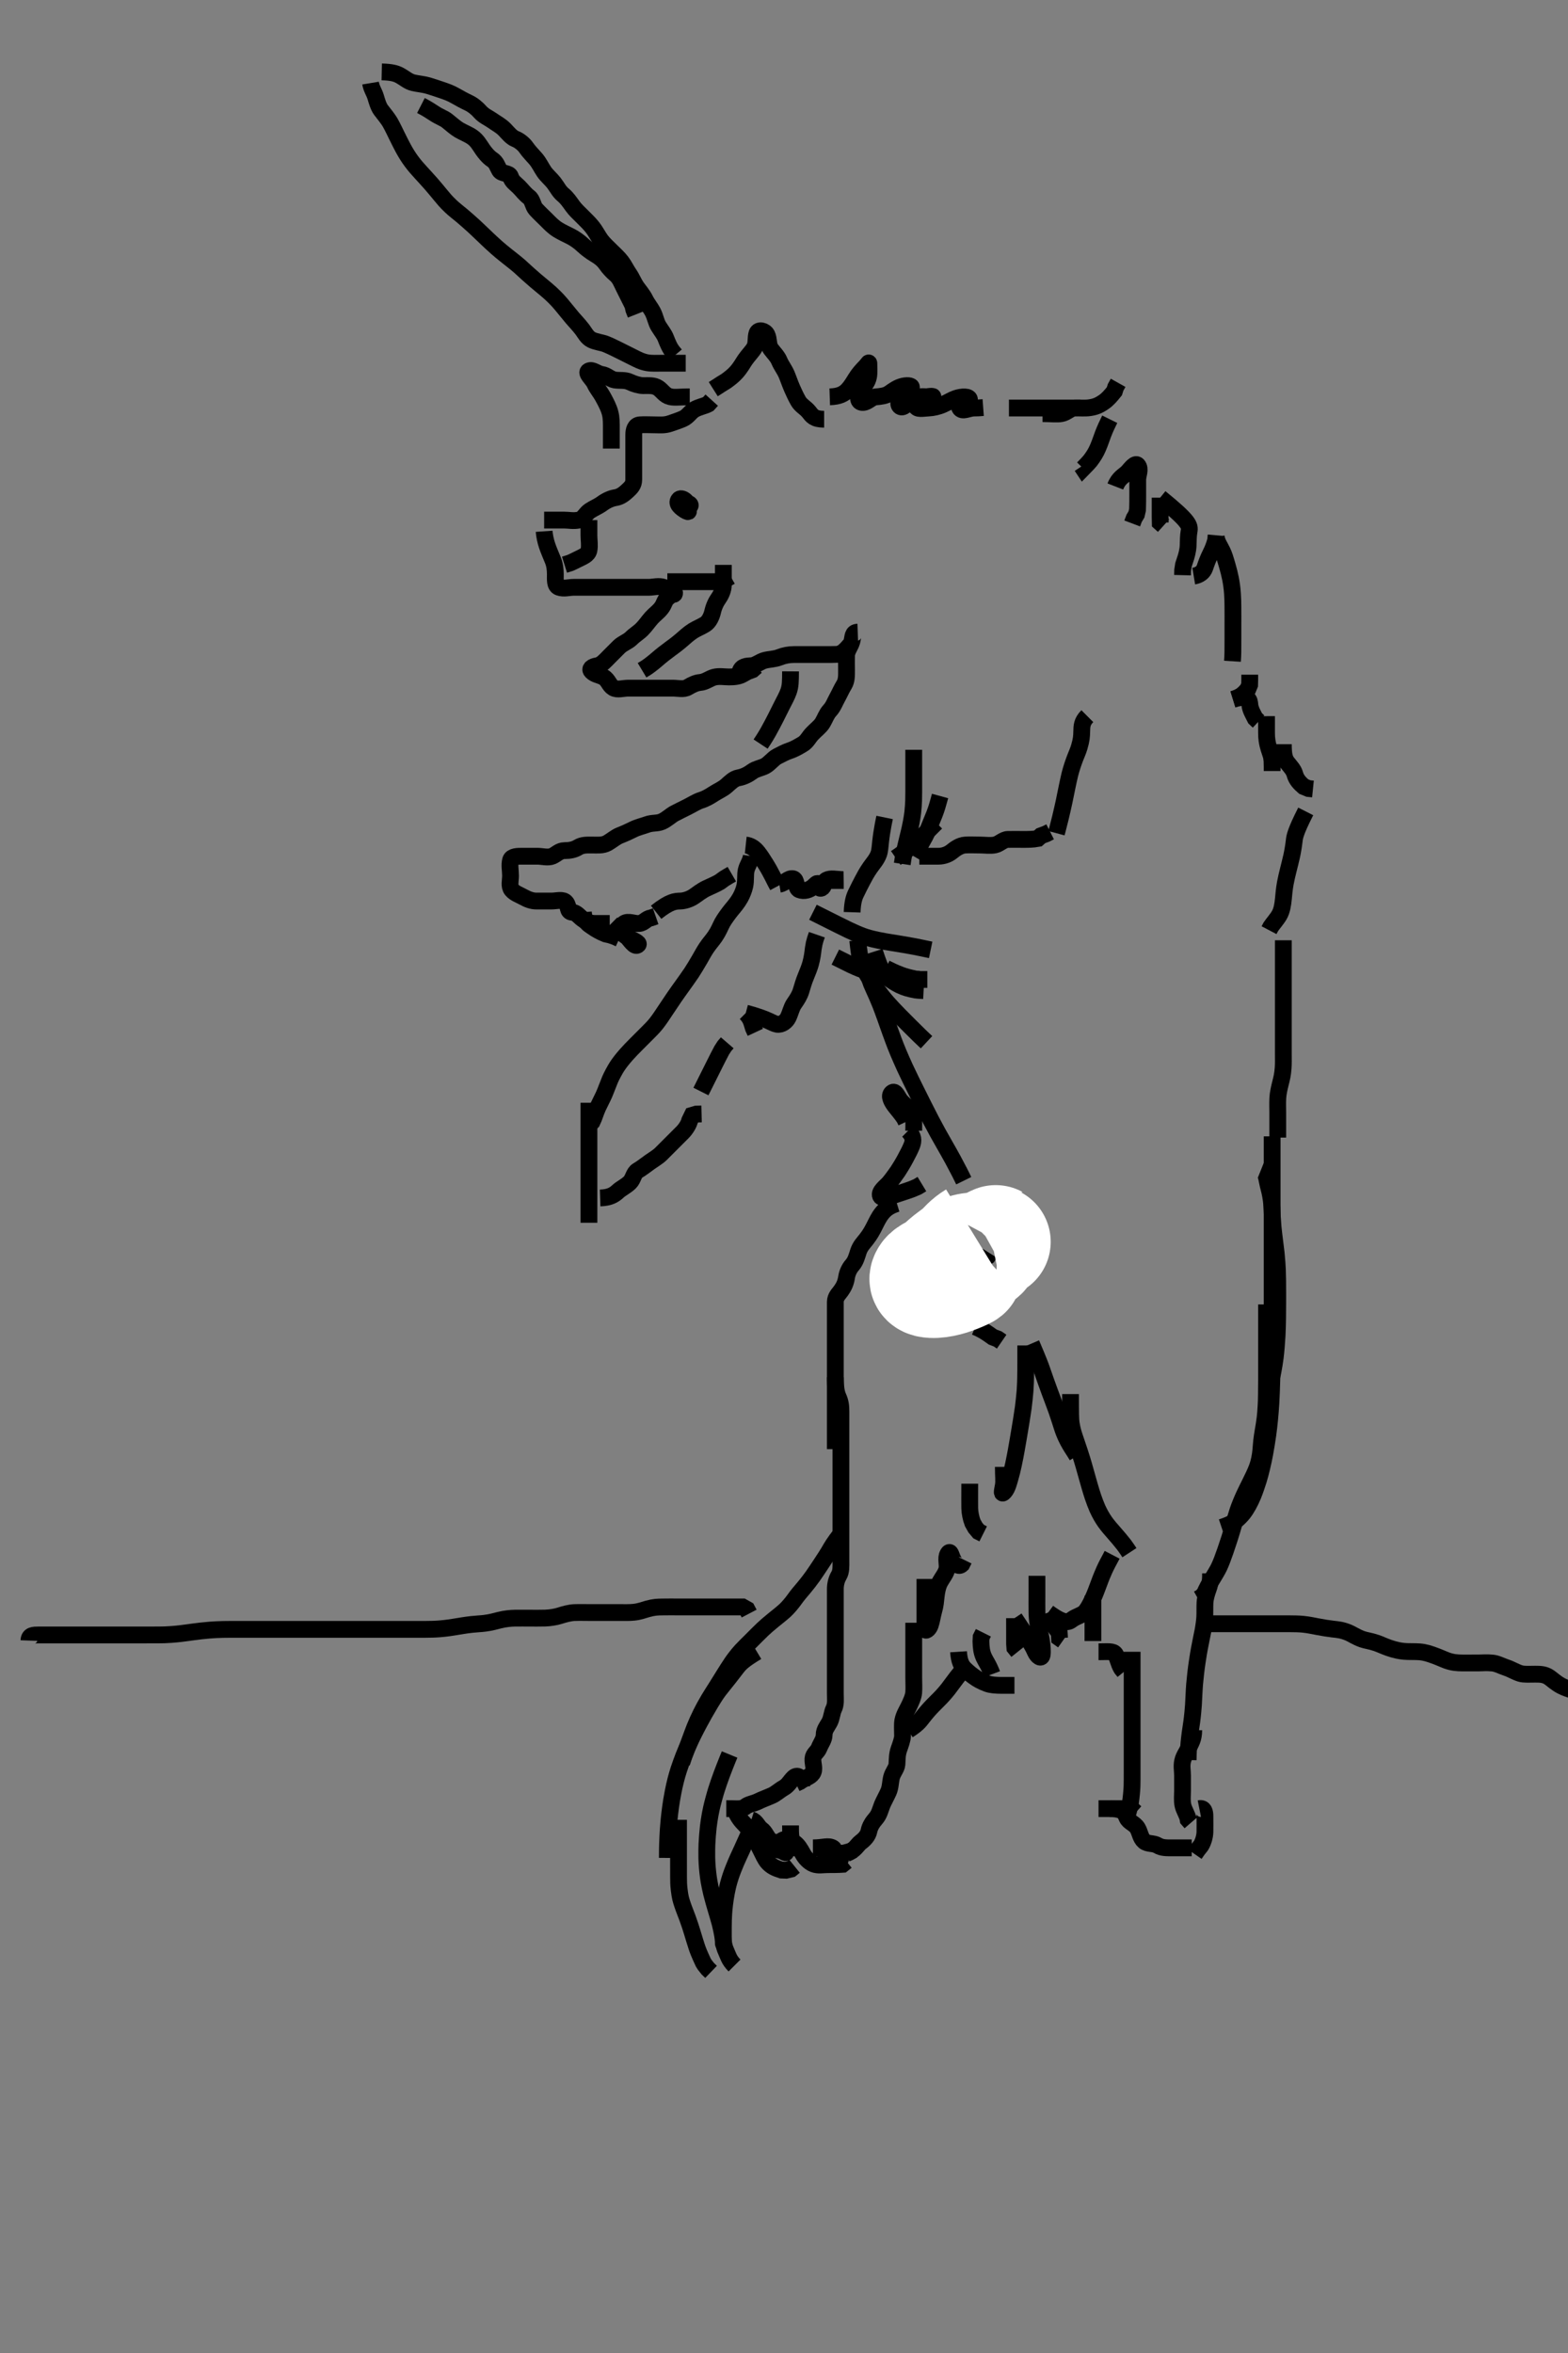 <svg width="280" height="420" xmlns="http://www.w3.org/2000/svg" xmlns:svg="http://www.w3.org/2000/svg" xmlns:xlink="http://www.w3.org/1999/xlink">
 <rect width="100%" height="100%" fill="#808080" stroke="none"/>
 <!-- Created with SVG-edit - http://svg-edit.googlecode.com/ -->
 <g display="inline" class="layer">
  <title>Layer 1</title>
  <path t="4912,5145,5161,5161,5161,5179,5179,5195,5195,5212,5319,5415,5428,5567,5595,5612,5628,5645,5662,5662,5679,5695,5695,5712,5728,5761,5778,5795,5811,5845,5862,5862,5902,5918,5928,5979,6174,6219,6242,6266,6295,6311,6330,6363,6379,6379,6395,6412,6428,6445,6461,6479,6479,6495,6512,6529,6545,6567,6567,6582,6595,6618,6867,6895,6911,6928,6945,6979,6996,7012,7028,7045,7061,7061,7078,7094,7112,7112,7145,7145,7163,7178,7178,7195,7211,7227,7245,7245,7262,7262,7279,7296,7312,7312,7328,7328,7345,7363,7378,7395" d="M97.167,94.833C97.224,95.652 97.439,96.607 97.688,97.354C97.954,98.155 98.385,99.138 98.731,99.987C99.064,100.804 99.166,101.632 99.167,102.533C99.167,103.433 99.051,104.553 99.814,104.829C100.686,105.144 101.603,104.833 102.467,104.833C103.367,104.833 104.267,104.833 105.167,104.833C105.967,104.833 106.924,104.833 107.819,104.833C108.683,104.833 109.646,104.833 110.556,104.833C111.452,104.833 112.266,104.833 113.192,104.833C113.968,104.833 115,104.833 115.872,104.833C116.599,104.833 117.661,104.515 118.556,104.844C119.275,105.108 120.458,106.688 120.458,105.833C120.458,105.74 119.816,106.159 119.167,106.748C118.621,107.243 118.649,107.827 118.081,108.548C117.5,109.287 116.936,109.633 116.365,110.265C115.723,110.978 115.286,111.672 114.646,112.312C114.006,112.953 113.354,113.305 112.724,113.933C112.125,114.53 111.182,114.828 110.556,115.444C109.963,116.027 109.288,116.712 108.724,117.276C108.167,117.833 107.436,118.702 106.646,118.833C105.7,118.991 105.202,119.382 105.667,119.854C106.253,120.45 107.079,120.469 107.809,120.891C108.621,121.358 108.775,122.341 109.524,122.776C110.254,123.201 111.267,122.833 112.167,122.833C112.967,122.833 113.867,122.833 114.803,122.833C115.649,122.833 116.597,122.833 117.5,122.833C118.352,122.833 119.281,122.833 120.167,122.833C121.052,122.833 122.093,123.116 122.833,122.667C123.605,122.199 124.336,121.879 124.992,121.823C126.008,121.736 126.694,121.086 127.567,120.869C128.445,120.651 129.333,120.833 130.167,120.833C131.145,120.833 131.965,120.748 132.667,120.333L133.467,119.886L134.365,119.549L135.045,118.954" id="svg_2" stroke-width="3" stroke="#000" fill="none"/>
  <path t="8515,8614,8628,8645,8678,8678,8694,8711,8712,8727,8727,8745,8762,8779,8794,8795,8811,8844,8861,8943,9267,9312,9328,9361,9378,9395,9411,9435,9478,9611,9628,9650,9811,9830,9844,9861,9878,9912,9912,9945,9945,9961,9961,9978,9994,9994,10013,10028,10028,10045" d="M97.167,92.833C99,92.833 99.777,92.833 100.731,92.833C101.609,92.833 102.374,93.041 103.409,92.824C104.216,92.655 104.559,91.679 105.333,91.167C106.059,90.687 106.845,90.392 107.524,89.886C108.252,89.344 109.156,88.943 109.867,88.838C110.801,88.7 111.449,88.161 112.045,87.612C112.68,87.027 113.167,86.548 113.167,85.635C113.167,84.781 113.167,83.833 113.167,83C113.167,82.128 113.167,81.167 113.167,80.397C113.167,79.444 113.167,78.548 113.167,77.635C113.167,76.781 113.382,75.894 114.266,75.833C115.165,75.772 115.968,75.833 116.881,75.833C117.735,75.833 118.631,75.95 119.609,75.612C120.216,75.403 121.191,75.089 121.965,74.749C122.843,74.364 123.282,73.515 123.967,73.119C124.845,72.61 125.815,72.476 126.457,72.129L127.095,71.423" id="svg_3" stroke-width="3" stroke="#000" fill="none"/>
  <path t="11127,11211,11228,11228,11245,11261,11261,11279,11279,11279,11294,11294,11294,11311,11311,11345,11362,11378,11410,11428,11478,11494,11495,11712,11728,11745,11745,11762,11762,11762,11778,11778,11778,11795,11795,11811,11811,11811,11828,11828" d="M147.167,74.833C145.333,74.833 144.983,74.197 144.462,73.539C143.869,72.79 143.029,72.414 142.567,71.612C142.13,70.854 141.753,70.029 141.467,69.376C141.047,68.421 140.791,67.609 140.467,66.843C140.094,65.964 139.489,65.215 139.156,64.397C138.85,63.647 138.171,62.985 137.667,62.312C137.131,61.599 137.349,60.544 136.945,59.733C136.594,59.027 135.442,58.731 135.177,59.48C134.898,60.271 135.137,61.278 134.724,62.033C134.373,62.675 133.62,63.412 133.051,64.233C132.645,64.819 132.337,65.478 131.51,66.429C130.989,67.027 130.167,67.667 129.571,68.076L128.824,68.529L128.052,69.031L127.368,69.463" id="svg_4" stroke-width="3" stroke="#000" fill="none"/>
  <path t="12526,12628,12662,12678,12697,12711,12711,12729,12745,12762,12762,12778,12778,12795,12812,12829,12851,12851,12879,12928,12946,13106,13128,13128,13145,13161,13179,13179,13179,13195,13195,13211,13211,13227,13227,13227,13238,13238,13238" d="M123.167,70.833C121.333,70.833 120.533,71.013 119.667,70.812C118.701,70.589 118.249,69.73 117.567,69.269C116.745,68.715 115.862,68.849 114.845,68.833C114.166,68.823 113.223,68.548 112.471,68.186C111.6,67.766 110.654,67.975 109.767,67.823C108.934,67.679 108.399,66.978 107.452,66.835C106.566,66.7 105.84,65.902 105.167,66.203C104.423,66.534 105.843,67.651 106.192,68.433C106.562,69.263 107.186,69.989 107.567,70.669C107.988,71.423 108.415,72.212 108.731,73.033C109.106,74.012 109.156,74.833 109.167,75.833C109.175,76.644 109.167,77.29 109.167,78.516L109.167,79.312L109.167,80.064" id="svg_5" stroke-width="3" stroke="#000" fill="none"/>
  <path t="15567,15612,15629,15644,15644,15662,15662,15678,15678,15695,15711,15814,15845,15861,15861,15878,15878,15894,15894,15971,15987,16011,16028,16045,16045,16061,16078,16078,16095,16095,16111,16191,16199,16211,16228,16228,16244,16295,16311,16328,16328,16344,16361,16361,16377,16395,16438,16462,16478,16511,16534,16534,16561,16561,16578,16578,16594,16595,16611,16611,16611,16628,16658,16662,16678,16694,16745,16762,16762,16778,16778,16778" d="M148.167,70.833C149.867,70.776 150.69,70.336 151.367,69.632C151.885,69.093 152.352,68.341 152.767,67.659C153.346,66.706 153.881,66.152 154.556,65.444C155.176,64.793 155.167,64.419 155.167,65.28C155.167,66.155 155.279,67.06 154.881,67.949C154.57,68.645 153.912,69.288 153.524,70.124C153.104,71.028 153.256,71.923 154.167,71.833C155.012,71.75 155.604,70.904 156.352,70.844C157.278,70.769 158.166,70.666 158.803,70.223C159.65,69.633 160.304,69.144 161.281,68.919C162.148,68.719 163.078,68.861 162.646,69.354C162.013,70.076 161.305,70.579 160.777,71.233C160.178,71.977 160.595,72.954 161.367,72.548C162.067,72.179 162.632,71.216 163.488,70.955C164.311,70.704 165.281,70.833 166.167,70.833C167.045,70.833 166.437,70.618 165.524,70.833C164.747,71.017 163.458,71.615 163.581,72.476C163.678,73.155 164.924,72.863 165.824,72.829C166.572,72.801 167.578,72.575 168.367,72.223C169.383,71.768 169.931,71.381 170.681,71.119C171.729,70.753 173.205,70.684 173.12,71.408C173.025,72.216 171.101,72.326 171.388,72.833C171.822,73.598 172.981,72.833 173.937,72.832L174.708,72.812L175.569,72.748" id="svg_6" stroke-width="3" stroke="#000" fill="none"/>
  <path t="16823,16944,16961,16961,16978,16978,16994,16994,17062,17175,17198" d="M180.167,72.833C181.053,72.833 182.003,72.833 182.768,72.833C183.767,72.833 184.567,72.833 185.564,72.833C186.452,72.833 187.388,72.833 187.449,72.833L186.731,73.259" id="svg_7" stroke-width="3" stroke="#000" fill="none"/>
  <path t="21128,21222,21261,21278,21278,21294,21311,21328,21345,21345,21361,21361,21394,21411,21445,21463,21531,21562,21591,21607,21615,21644,21661,21678,21678" d="M132.167,119.833C132.451,118.919 133.334,118.878 134.167,118.833C134.97,118.791 135.704,118.088 136.567,117.869C137.444,117.646 138.333,117.667 139.167,117.333C140,117 140.88,116.834 141.777,116.833C142.646,116.833 143.524,116.833 144.462,116.833C145.333,116.833 146.266,116.833 147.114,116.833C147.968,116.833 148.881,116.833 149.777,116.797L150.567,116.397L151.167,115.833L151.731,115.197" id="svg_8" stroke-width="3" stroke="#000" fill="none"/>
  <path t="22404,22494,22511,22528,22544,22561,22577,22594,22610,22610,22628,22661,22678,22712,22727,22727,22744,22761,22778,22794,22810,22827,22827,22845,22878,22878,22894,22928,22961,22977,23000,23000,23000,23011,23011,23027,23050,23050,23066,23066,23066,23077,23094,23117,23117,23129,23145,23145,23167,23178,23194,23216,23227,23244,23261,23261,23277,23295,23295,23311,23328,23344,23361,23378,23378,23394,23411,23411,23427,23461,23461,23477,23477,23494,23511,23529,23544,23544,23561,23577,23577,23611,23628,23644,23661,23678,23782,23827,23850,23978,24099,24219,24234,24458,24510,24586,24623,24690,24714,24798,24826,24946,25250,25279,25355,25462,25527,25611,25671,25735,25791,26327,26347,26438,26507,26514,26534,26566,26611,26707,26730,26798,26830,26844" d="M153.167,112.833C152.177,112.869 152.362,113.669 152.109,114.533C151.853,115.411 151.195,116.127 151.167,117.003C151.139,117.854 151.167,118.812 151.167,119.632C151.167,120.548 151.196,121.481 150.741,122.223C150.236,123.047 149.933,123.792 149.519,124.533C149.094,125.297 148.818,126.133 148.167,126.833C147.596,127.447 147.323,128.297 146.881,129.033C146.474,129.712 145.662,130.288 145,131C144.428,131.614 144.078,132.405 143.333,132.833C142.694,133.201 141.947,133.688 141,134C140.315,134.226 139.558,134.62 138.769,135.033C138.031,135.42 137.41,136.326 136.596,136.751C136.005,137.059 134.952,137.256 134.377,137.684C133.632,138.24 132.792,138.676 131.867,138.838C131.05,138.981 130.397,139.667 129.756,140.233C129.032,140.872 128.301,141.136 127.409,141.712C126.767,142.127 126.035,142.577 125.146,142.854C124.42,143.081 123.5,143.667 122.724,144.055C122.017,144.408 121.161,144.823 120.457,145.191C119.81,145.528 119.023,146.306 118.167,146.667C117.309,147.028 116.504,146.821 115.514,147.186C114.806,147.447 113.872,147.653 113.067,148.055C112.299,148.437 111.51,148.799 110.683,149.119C109.971,149.394 109.11,150.12 108.471,150.476C107.626,150.948 106.667,150.833 105.756,150.833C104.846,150.833 103.98,150.782 103.217,151.259C102.548,151.677 101.735,151.83 100.809,151.833C99.871,151.836 99.36,152.504 98.646,152.812C97.848,153.157 96.809,152.833 95.968,152.833C95.083,152.833 94.167,152.833 93.288,152.833C92.462,152.833 91.355,152.824 91.171,153.538C90.937,154.447 91.167,155.354 91.167,156.312C91.167,157.191 90.856,158.194 91.388,158.833C91.904,159.454 92.649,159.673 93.452,160.117C94.241,160.554 95,160.833 95.777,160.833C96.731,160.833 97.603,160.833 98.462,160.833C99.452,160.833 100.55,160.439 101.081,161.119C101.646,161.841 101.257,162.743 102.167,162.833C103.012,162.918 103.356,163.553 104.045,164.055C104.743,164.562 105.388,164.833 106.251,164.833L107.167,164.833L107.968,164.833L108.881,164.833" id="svg_9" stroke-width="3" stroke="#000" fill="none"/>
  <path t="31035,31146,31160,31194,31211,31227,31227,31227,31244,31260,31277,31310,31327,31350,31374,31390,31411,31434,31470,31495,31562,31582,31615,31630,31660,31660,31677,31707" d="M164.167,152.833C165.777,152.833 166.731,152.838 167.603,152.833C168.471,152.829 169.344,152.513 169.992,151.983C170.523,151.549 171.404,150.891 172.365,150.833C173.249,150.781 174.167,150.833 175.046,150.833C175.872,150.833 176.853,150.994 177.688,150.812C178.511,150.633 179.141,149.851 179.968,149.833C180.881,149.813 181.777,149.833 182.646,149.833C183.603,149.833 184.462,149.833 185.333,149.667L185.871,149.186L186.809,148.838L187.524,148.476" id="svg_10" stroke-width="3" stroke="#000" fill="none"/>
  <path t="32299,32361,32361,32378,32378,32378,32394,32394,32394,32394,32394,32411,32411,32411,32411,32411,32411,32411,32427,32427,32427,32427,32427,32427,32427,32427" d="M194.167,127.833C193.167,128.833 193.189,129.648 193.164,130.605C193.143,131.397 193.124,132.019 192.724,133.355C192.497,134.113 192.298,134.488 191.981,135.316C191.642,136.203 191.317,137.162 191.051,138.207C190.911,138.755 190.666,139.916 190.541,140.527C190.413,141.156 190.289,141.808 190,143.167C189.849,143.876 189.516,145.321 189.341,146.041C189.169,146.751 188.992,147.439 188.819,148.099L188.651,148.724" id="svg_11" stroke-width="3" stroke="#000" fill="none"/>
  <path t="40484,40560,40577,40593,40610,40626,40644,40660,40677,40677,40693,40693,40710,40710,40727,40743,40743,40758" d="M186.167,73.833C187.777,73.833 188.683,73.991 189.567,73.823C190.508,73.643 191.117,72.862 191.872,72.833C192.833,72.797 193.744,72.899 194.576,72.776C195.58,72.628 196.196,72.391 197.145,71.733C197.794,71.284 198.365,70.633 199,69.833L199.219,69.133L199.667,68.333" id="svg_12" stroke-width="3" stroke="#000" fill="none"/>
  <path t="41219,41344,41344,41360,41360,41360,41378,41378,41378,41394,41394,41410,41423" d="M198.167,74.833C197.731,75.716 197.351,76.516 196.967,77.517C196.655,78.329 196.501,78.895 196.066,79.912C195.676,80.826 195.281,81.432 194.684,82.231L194.188,82.792L193.41,83.59L193.167,83.223" id="svg_13" stroke-width="3" stroke="#000" fill="none"/>
  <path t="41619,41676,41693,41710,41710,41767,41794,41811,41827,41827,41895,41926,41944,41944,41960,41960,41977,41977,41993" d="M199.167,86.833C199.777,85.269 200.676,84.974 201.367,84.265C201.859,83.76 202.702,82.514 203.167,83.055C203.739,83.721 203.167,84.833 203.167,85.633C203.167,86.548 203.167,87.375 203.167,88.319C203.167,89.044 203.167,90.033 203.131,90.997L202.945,91.812L202.519,92.529L202.177,93.433" id="svg_14" stroke-width="3" stroke="#000" fill="none"/>
  <path t="42083,42144,42160,42160,42177,42206" d="M207.167,88.833C207.167,90.667 207.167,91.543 207.167,92.351L207.188,93.292L207.777,93.823" id="svg_15" stroke-width="3" stroke="#000" fill="none"/>
  <path t="42272,42326,42326,42344,42344,42344,42360,42360,42377,42377,42393,42393,42407" d="M207.167,88.833C212.371,93.063 212.523,93.788 212.333,94.833C212.188,95.631 212.198,96.434 212.162,97.433C212.133,98.235 211.883,99.233 211.592,100.033L211.333,100.833L211.188,101.792L211.165,102.664" id="svg_16" stroke-width="3" stroke="#000" fill="none"/>
  <path t="42575,42663,42663,42677,42710,42710,42727,42727,42728,42744,42744" d="M213.167,102.833C214.167,102.667 214.874,102.154 215.146,101.354C215.466,100.413 215.693,99.794 216.167,98.833C216.56,98.035 216.809,97.433 217.081,96.436L217.162,95.548" id="svg_17" stroke-width="3" stroke="#000" fill="none"/>
  <path t="42927,42994,42994,43011,43011,43011,43027,43027,43027,43027,43027,43044,43044,43044,43044,43044,43060,43060,43060,43060,43060,43060,43078,43078,43078,43078,43078" d="M217.167,95.833C217.333,96.833 217.833,97.476 218.267,98.376C218.613,99.096 218.785,99.685 219.167,101C219.375,101.717 219.571,102.477 219.731,103.28C219.897,104.117 220.017,104.999 220.081,105.919C220.148,106.868 220.153,107.354 220.162,108.338C220.177,109.833 220.167,110.333 220.167,111.329C220.167,111.823 220.167,112.797 220.167,113.748C220.167,115.112 220.165,115.548 220.156,116.397L220.131,117.223L220.081,118.032" id="svg_18" stroke-width="3" stroke="#000" fill="none"/>
  <path t="43289,43361,43361,43377,43377,43394,43407" d="M220.167,124.833C221.609,124.391 222.167,123.812 222.833,123L223.145,122.244L223.167,121.333L223.167,120.433" id="svg_19" stroke-width="3" stroke="#000" fill="none"/>
  <path t="43463,43510,43527,43527,43544,43544,43560,43593" d="M220.167,124.833C223.104,123.917 223.111,125.037 223.188,125.812C223.272,126.675 223.741,127.423 224.141,128.223L224.741,128.787" id="svg_20" stroke-width="3" stroke="#000" fill="none"/>
  <path t="43613,43677,43677,43677,43694,43694,43710,43710,43722,43722" d="M226.167,127.833C226.171,130.786 226.132,131.34 226.252,132.149C226.436,133.391 226.741,134.023 227.045,135.033L227.146,135.833L227.167,136.833L227.167,137.623" id="svg_21" stroke-width="3" stroke="#000" fill="none"/>
  <path t="54568,54626,54643,54643,54660,54660,54676,54676,54695,54695" d="M104.167,162.833C104.333,164.667 105.169,164.997 105.803,165.444C106.491,165.93 107.167,166.312 108.145,166.712L108.919,166.886L109.815,167.186L110.597,167.549" id="svg_23" stroke-width="3" stroke="#000" fill="none"/>
  <path t="54952,55009,55026,55026,55076,55076,55109,55109,55127,55127,55155,55183,55209,55282,55310,55344,55360,55377,55393,55410" d="M109.167,164.833C110.688,166.333 111.49,166.931 112.167,167.333C113.002,167.83 114.239,168.287 113.945,168.612C113.354,169.267 112.458,167.617 111.876,167.133C111.149,166.527 110.822,165.258 111.452,164.833C112.209,164.323 113.224,164.927 114.167,164.833C115.012,164.75 115.388,163.955 116.266,163.833L117.083,163.549" id="svg_24" stroke-width="3" stroke="#000" fill="none"/>
  <path t="55788,55843,55859,55875,55875,55893,55893,55893,55910,55910,55910,55926,55926,55943,55943,55943" d="M117.167,162.833C119.646,160.875 120.578,160.86 121.488,160.833C122.188,160.812 123.187,160.53 123.977,159.972C124.414,159.664 125.32,158.973 126.115,158.59C126.893,158.217 127.833,157.833 128.505,157.433L129.333,156.833L129.992,156.433L130.683,156.033" id="svg_26" stroke-width="3" stroke="#000" fill="none"/>
  <path t="56779,56877,56893,56910,56910,56910,56910,56926,56926,56926,56943,56943" d="M133.167,150.833C133.968,150.919 134.717,151.372 135.333,152.167C135.844,152.825 136.18,153.345 136.683,154.151C137.298,155.138 137.646,155.812 137.965,156.432L138.467,157.429L138.867,158.176" id="svg_27" stroke-width="3" stroke="#000" fill="none"/>
  <path t="57215,57293,57293,57360,57376,57393,57409,57442,57459,57476,57493,57530,57546,57586,57609,57627,57643,57660,57676,57693,57709" d="M139.167,157.833C140.167,157.667 140.75,156.703 141.592,156.844C142.335,156.969 142.041,158.545 142.741,158.823C143.621,159.172 144.564,158.832 145.167,158.333C145.823,157.791 146.01,157.32 146.167,158.129C146.311,158.875 147.02,158.599 147.167,157.734C147.312,156.882 148.266,156.833 149.156,156.905L149.167,157.684L149.167,158.664" id="svg_28" stroke-width="3" stroke="#000" fill="none"/>
  <path t="57847,57893,57909,57909,57926,57926,57926,57926,57926,57942,57942,57942,57959,57959,57959,57959,57975,57975,57975,57975,57975" d="M152.167,162.833C152.224,161.076 152.52,160.163 152.813,159.551C153.319,158.493 153.646,157.862 154.003,157.183C154.371,156.481 154.739,155.782 155.366,154.876C155.92,154.077 156.558,153.429 156.924,152.411C157.113,151.884 157.175,150.95 157.249,150.261C157.377,149.089 157.524,148.224 157.688,147.312L157.777,146.848L157.968,145.916" id="svg_29" stroke-width="3" stroke="#000" fill="none"/>
  <path t="58283,58326,58326,58343,58343,58343,58343,58360,58360,58360,58360,58360,58360,58376,58376,58376,58376,58376,58376,58376,58393,58393,58393" d="M163.167,133.833C163.167,135.691 163.167,136.352 163.167,137.476C163.167,138.152 163.167,138.896 163.167,139.699C163.167,141 163.174,141.922 163.145,142.891C163.13,143.396 163.063,144.453 162.996,145.005C162.855,146.17 162.603,147.398 162.461,148.025C162.32,148.653 162.167,149.271 161.872,150.457C161.735,151.009 161.41,152.426 161.276,153.148L161.119,154.211" id="svg_30" stroke-width="3" stroke="#000" fill="none"/>
  <path t="58587,58643,58643,58643,58661,58661,58661,58675,58675,58675,58675" d="M163.167,152.833C165.281,149.235 165.53,148.644 165.862,147.791C166.266,146.754 166.586,146.056 166.867,145.323C167.297,144.202 167.467,143.524 167.667,142.812L167.867,142.082" id="svg_31" stroke-width="3" stroke="#000" fill="none"/>
  <path t="59059,59109,59109,59109,59126,59126,59126,59126,59126" d="M167.167,146.833C164.764,149.235 164.132,149.862 163.652,150.291C162.845,151.013 162.196,151.517 161.495,152.059L160.745,152.608L159.964,153.149" id="svg_32" stroke-width="3" stroke="#000" fill="none"/>
  <path t="61763,61809,61809,61826,61826,61826,61826,61826,61848,61848,61848,61848,61859,61859,61859,61859,61859,61859,61859,61876,61876,61876,61876,61876" d="M145.167,162.833C147.776,164.138 148.438,164.47 149.5,165C150.136,165.318 150.826,165.663 151.552,166.008C152.282,166.354 153.34,166.827 154.028,167.076C154.724,167.328 155.485,167.555 156.833,167.833C157.9,168.054 158.482,168.134 159.079,168.233C159.687,168.334 160.914,168.53 161.516,168.633C163.204,168.923 163.708,169.032 164.637,169.223L165.463,169.397L166.192,169.548" id="svg_33" stroke-width="3" stroke="#000" fill="none"/>
  <path t="62159,62209,62209,62226,62226,62226,62226,62248,62248,62248,62248,62248,62259,62259,62259,62271,62271,62271" d="M149.167,170.833C151.771,172.133 152.391,172.461 153.589,172.933C154.128,173.146 155.046,173.444 155.739,173.633C156.904,173.952 157.771,174.132 158.217,174.223C159.115,174.404 159.995,174.575 161.224,174.712C161.946,174.792 162.909,174.823 164,174.833L164.701,174.833L165.595,174.833" id="svg_34" stroke-width="3" stroke="#000" fill="none"/>
  <path t="62399,62460,62460,62476,62476,62476,62493,62493" d="M158.167,172.833C159.049,173.269 159.845,173.659 160.851,174.032C161.66,174.332 162.214,174.476 163.48,174.748L164.125,174.812" id="svg_35" stroke-width="3" stroke="#000" fill="none"/>
  <path t="62604,62659,62659,62659,62659,62677,62677,62677,62677,62693,62693,62693" d="M156.167,169.833C157.307,173.431 157.892,174.022 158.229,174.292C158.912,174.839 159.985,175.53 160.681,175.861C161.627,176.312 162.262,176.467 163.467,176.712L164.062,176.776L164.931,176.823" id="svg_36" stroke-width="3" stroke="#000" fill="none"/>
  <path t="62831,62876,62876,62876,62892,62892,62892,62892,62892,62892,62909,62910,62910,62910,62910,62910,62910,62926,62926,62926,62926,62926,62926,62926" d="M153.167,167.833C153.533,171.39 153.839,172.136 154.139,172.688C154.692,173.708 155.185,174.508 155.46,174.941C156.05,175.872 156.379,176.355 156.74,176.837C157.876,178.358 158.332,178.835 158.776,179.329C159.224,179.826 159.682,180.317 160.619,181.276C161.082,181.75 161.999,182.667 162.445,183.112C163.313,183.977 163.741,184.397 164.167,184.812L165.019,185.629L165.451,186.032" id="svg_37" stroke-width="3" stroke="#000" fill="none"/>
  <path t="63243,63326,63327,63342,63342,63342,63342,63360,63360,63360,63360,63360,63360,63360,63376,63376,63376,63376,63376,63376,63393,63393,63393,63393,63393,63393,63393,63393,63410,63410,63410,63410,63410,63410,63410,63427,63427,63427,63427,63427,63427,63427,63438,63439,63439,63439,63439,63439" d="M155.167,173.833C155.169,174.037 155.253,174.716 155.61,175.598C155.862,176.222 156.217,176.934 156.576,177.761C157.182,179.16 157.37,179.675 157.567,180.203C157.973,181.292 158.167,181.854 158.567,182.985C158.767,183.551 159.161,184.669 159.568,185.749C159.768,186.282 159.971,186.811 160.403,187.859C160.621,188.387 161.331,190.001 161.588,190.555C161.85,191.12 162.121,191.692 162.688,192.854C162.976,193.445 163.271,194.038 163.568,194.635C164.166,195.834 164.766,197.032 165.067,197.629C165.366,198.223 165.663,198.815 166.267,199.976C166.565,200.549 167.164,201.668 167.467,202.212C168.062,203.283 168.367,203.808 168.667,204.333C169.267,205.386 169.572,205.914 170.167,207C170.469,207.552 171.053,208.668 171.335,209.216L171.604,209.75L172.095,210.752" id="svg_38" stroke-width="3" stroke="#000" fill="none"/>
  <path t="70691,70775,70808,70825,70843,70843,70859,70877,70877,70909,70926,70926,70942,70942,70954,70954,70955" d="M163.167,201.833C163.167,200.186 163.271,199.245 162.809,198.533C162.293,197.736 161.521,197.276 160.871,196.533C160.29,195.869 159.91,194.556 159.288,195.055C158.597,195.61 159.299,196.747 159.876,197.49C160.324,198.067 161,198.833 161.52,199.633L161.805,200.233" id="svg_42" stroke-width="3" stroke="#000" fill="none"/>
  <path t="71791,71892,71892,71909,71909,71925,71925,71925,71942,71942,71942,71958,71958,71958,72009,72009,72026,72042,72042,72042,72059,72059,72059,72071,72071" d="M162.167,201.833C163.167,202.833 163.16,203.609 162.809,204.49C162.505,205.256 162.078,206.039 161.646,206.854C161.291,207.524 160.688,208.522 160.331,209.059C159.963,209.612 159.173,210.672 158.769,211.147C158.216,211.798 156.911,212.687 157.233,213.472C157.495,214.112 158.939,213.554 159.708,213.312C160.277,213.134 161.466,212.733 162.058,212.533L162.895,212.233L163.833,211.833L164.625,211.354" id="svg_43" stroke-width="3" stroke="#000" fill="none"/>
  <path t="78188,78309,78326,78326,78342,78342,78359,78359,78359,78376,78376,78376,78392,78392,78409,78425,78425,78443,78443,78478,78478,78503,78527,78542,78559,78592,78609,78625,78625,78642,78642,78658,78658,78676,78676,78693,78693,78693,78709,78709,78709,78709,78725,78725,78725,78743,78743,78743,78743,78743,78759,78759,78759,78759,78759" d="M160.167,214.833C158.731,215.269 158.02,215.894 157.467,216.59C156.918,217.282 156.569,218.045 156.167,218.833C155.758,219.634 155.441,220.257 154.684,221.233C154.207,221.849 153.622,222.388 153.276,223.429C153.036,224.154 152.824,225.089 152.167,225.833C151.698,226.364 151.303,227.157 151.177,227.972C151.019,229.003 150.707,229.639 150.177,230.397C149.785,230.959 149.172,231.444 149.167,232.397C149.162,233.269 149.167,234.138 149.167,235.155C149.167,235.833 149.167,236.812 149.167,237.717C149.167,238.669 149.167,239.435 149.167,240.438C149.167,241.069 149.167,242.255 149.167,243.069C149.167,243.644 149.167,244.833 149.167,245.733C149.167,246.333 149.167,247.233 149.167,248.435C149.167,249.044 149.167,249.99 149.167,251C149.167,251.72 149.167,252.48 149.167,253.28C149.167,254.12 149.167,255.454 149.167,256.382L149.167,257.312L149.167,257.772L149.167,258.664" id="svg_46" stroke-width="3" stroke="#000" fill="none"/>
  <path t="80536,80592,80609,80609,80625,80625,80642,80642,80642,80658,80658,80658,80675,80675,80675,80692,80692,80692,80709,80709,80725,80725,80742,80758,80758,80775,80775,80775,80792,80809,80825,80825,80858,80858,80876,80909,80925,80942,80959,80993,81008,81025,81041,81063,81114,81134,81175,81211,81311,81338,81375,81398,81431,81492,81509,81551,81575,81619,81647,81663,81679,81695,81725,81742,81760,81775,81793,81793,81808,81842,81859,81902,81942,81963,82003,82023,82043,82075,82098,82143,82159,82182,82207,82225,82259,82259" d="M149.167,245.833C149.177,247.659 149.355,248.656 149.667,249.333C150.113,250.305 150.161,251.044 150.167,252.033C150.171,252.854 150.167,253.519 150.167,254.519C150.167,255.354 150.167,256.235 150.167,257.432C150.167,258.023 150.167,258.876 150.167,259.912C150.167,260.833 150.167,261.517 150.167,262.516C150.167,263.312 150.167,264.5 150.167,265.292C150.167,266.244 150.167,267.155 150.167,267.854C150.167,268.833 150.167,269.633 150.167,270.433C150.167,271.612 150.167,272.5 150.167,273.401C150.167,274.128 150.167,275.167 150.167,275.983C150.167,276.916 150.167,277.833 150.167,278.712C150.167,279.538 150.222,280.506 149.814,281.19C149.348,281.972 149.167,282.833 149.167,283.635C149.167,284.548 149.167,285.444 149.167,286.312C149.167,287.269 149.167,288.129 149.167,289.055C149.167,289.933 149.167,290.833 149.167,291.635C149.167,292.548 149.167,293.444 149.167,294.312C149.167,295.269 149.167,296.129 149.167,297.055C149.167,297.933 149.167,298.833 149.167,299.635C149.167,300.548 149.167,301.444 149.167,302.333C149.167,303.233 149.303,304.19 148.883,305.033C148.553,305.695 148.532,306.647 148.131,307.408C147.734,308.159 147.167,308.749 147.167,309.667C147.167,310.481 146.63,311.093 146.252,312.032C145.95,312.783 145.228,313.049 145.167,313.933C145.105,314.836 145.595,315.788 145.081,316.548C144.631,317.216 143.603,317.408 142.833,318L142.125,318.333" id="svg_47" stroke-width="3" stroke="#000" fill="none"/>
  <path t="82695,82875,82892,82908,82925,82942,82958,82958,82975,82975,83009,83025,83025,83042,83059,83075,83095,83122,83158,83176" d="M143.167,318.833C143.167,317 142.327,316.717 141.688,317.354C141.046,317.993 140.757,318.672 139.965,319.119C139.219,319.54 138.543,320.178 137.876,320.476C136.911,320.908 136.135,321.17 135.367,321.549C134.521,321.966 133.729,321.996 133.114,322.481C132.465,322.993 131.452,322.833 130.556,322.833L129.688,322.833" id="svg_48" stroke-width="3" stroke="#000" fill="none"/>
  <path t="83523,83575,83592,83592,83608,83625,83625,83625,83641,83641,83659,83659,83659,83676,83676,83692,83709,83726,83726" d="M131.167,322.833C131.777,324.433 132.47,325.13 132.967,325.633C133.672,326.349 134.282,327.146 134.667,327.854C134.979,328.428 135.467,329.433 135.767,330.033C136.267,331.033 136.632,331.855 137.052,332.348C137.736,333.151 138.514,333.472 139.531,333.797L140.367,333.832L141.266,333.612L141.881,333.117" id="svg_49" stroke-width="3" stroke="#000" fill="none"/>
  <path t="84131,84209,84225,84242,84258,84275,84292,84292,84308,84325,84342,84342,84359,84359,84376,84376,84387" d="M141.167,325.833C141.167,327.444 141.161,328.454 141.777,328.859C142.513,329.342 142.93,330.1 143.388,330.933C143.759,331.608 144.471,332.401 145.267,332.712C146.113,333.042 146.924,332.833 147.824,332.833C148.768,332.833 149.758,332.829 150.452,332.776L151.145,332.223" id="svg_50" stroke-width="3" stroke="#000" fill="none"/>
  <path t="85190,85292,85308,85308,85325,85341,85358,85358,85376,85395,85499,85583,85592,85609,85625,85682,85691,85708,85725,85725,85742,85770,85794,85810,85878,85892,85892,85908,85925" d="M134.167,324.833C135.083,325.119 135.28,326.057 135.968,326.548C136.65,327.035 136.873,327.873 137.5,328.5C138.127,329.127 139.115,329.249 139.667,329.833C140.201,330.399 140.686,330.971 139.968,330.549C139.144,330.065 138.27,330.264 137.5,329.667C136.854,329.165 137.928,328.833 138.819,328.833C139.683,328.833 141.545,329.733 141.545,328.833C141.545,328.539 139.661,327.893 139.51,328.834C139.366,329.725 140.967,329.549 141.867,329.829L142.688,329.833" id="svg_51" stroke-width="3" stroke="#000" fill="none"/>
  <path t="86111,86225,86247,86291,86322,86360,86375,86425,86441,86458,86494,86510,86525,86541,86559,86609,86625,86642,86642,86642,86659,86659" d="M145.167,329.833C147,329.833 147.926,329.357 148.731,329.869C149.376,330.28 147.513,329.922 147.452,330.833C147.424,331.255 148.526,331.569 149.336,331.832C150.234,332.123 150.386,331.708 149.567,331.259C148.787,330.831 147.337,330.3 147.337,330.833C147.337,331.704 149.167,330.833 149.967,330.823L150.767,330.748L151.758,330.481L152.452,330.186" id="svg_52" stroke-width="3" stroke="#000" fill="none"/>
  <path t="87096,87222,87243,87258,87274,87291,87291,87308,87308,87325,87342,87343,87359,87359,87375,87375,87392,87392,87408,87425,87441,87441,87459,87459,87475,87475,87508,87508,87525,87541,87541,87558,87558,87575,87575,87591,87591,87609,87609,87609,87625,87625,87642,87642,87642,87658,87658,87658,87658,87675,87675" d="M151.167,330.833C152.731,330.259 153.071,329.293 153.688,328.833C154.373,328.322 155,327.667 155.167,326.833C155.333,326 155.807,325.271 156.365,324.633C157.038,323.865 157.173,323.059 157.524,322.176C157.748,321.61 158.29,320.645 158.646,319.854C159.025,319.011 158.98,318.111 159.203,317.233C159.422,316.371 160.119,315.636 160.165,314.948C160.229,313.999 160.185,313.211 160.519,312.242C160.766,311.529 161.167,310.5 161.167,309.812C161.167,308.719 161.074,307.821 161.224,307.076C161.411,306.146 161.874,305.43 162.266,304.634C162.649,303.856 163.096,302.861 163.156,302.172C163.232,301.294 163.167,300.312 163.167,299.516C163.167,298.519 163.167,297.644 163.167,296.633C163.167,296.012 163.167,295.063 163.167,294.191C163.167,293.183 163.167,292.484 163.167,291.801L163.167,290.604L163.167,289.655" id="svg_53" stroke-width="3" stroke="#000" fill="none"/>
  <path t="88408,88525,88543,88559,88559,88559,88559,88575,88591,88591,88631,88642,88659,88659,88676,88676,88692,88692,88692,88692,88709,88709,88709,88725,88725,88725,88767,88767,88793,88808,88825,88842,88879,88891,88908" d="M165.167,281.833C165.167,283.533 165.167,284.396 165.167,285.333C165.167,286.191 165.167,287.157 165.167,287.781C165.167,288.962 165.161,289.833 165.167,290.633C165.172,291.372 165.866,290.829 166.114,290.119C166.41,289.27 166.487,288.442 166.741,287.561C167.044,286.512 167.07,285.864 167.188,284.833C167.267,284.138 167.442,283.138 167.872,282.348C168.265,281.625 168.927,280.858 169.095,280.033C169.255,279.247 168.843,278.14 169.252,277.404C169.709,276.582 169.805,277.634 170.203,278.397C170.598,279.157 171.171,279.772 171.741,279.223L172.141,278.412" id="svg_54" stroke-width="3" stroke="#000" fill="none"/>
  <path t="88971,89024,89024,89042,89042,89058,89058,89074,89074,89108" d="M173.167,264.833C173.167,267.433 173.146,268.234 173.168,269.233C173.186,270.034 173.388,271.033 173.688,271.812L174.167,272.667L174.767,273.387L175.567,273.787" id="svg_55" stroke-width="3" stroke="#000" fill="none"/>
  <path t="89220,89292,89292,89309,89359,89375,89392,89392,89409,89409,89409,89409,89409,89425,89425,89425,89425,89425,89425,89442,89442,89442,89442,89442,89442,89442,89458,89458,89458,89458,89458,89458,89458,89475,89475,89475,89475" d="M179.167,261.833C179.167,263.543 179.308,264.364 179.156,265.197C178.979,266.172 178.771,266.925 179.367,266.26C179.916,265.647 180.177,264.503 180.367,263.86C180.578,263.143 180.775,262.342 180.967,261.46C181.175,260.502 181.368,259.463 181.467,258.919C181.67,257.792 181.767,257.212 181.867,256.624C182.169,254.834 182.268,254.234 182.365,253.633C182.559,252.434 182.649,251.834 182.731,251.233C182.812,250.634 183.006,248.834 183.045,248.234C183.122,247.043 183.134,246.455 183.146,245.875C183.169,244.748 183.165,244.204 183.167,242.677L183.167,241.757L183.167,241.327L183.167,240.157" id="svg_56" stroke-width="3" stroke="#000" fill="none"/>
  <path t="90595,90658,90658,90658,90658,90658,90658,90675,90675,90675,90675,90675,90675,90691,90691,90691,90691,90691,90708,90708,90708,90708,90708" d="M184.167,239.833C185.488,242.919 185.824,243.857 186.003,244.367C186.378,245.44 186.569,245.995 186.768,246.553C187.36,248.214 187.565,248.747 187.956,249.787C188.146,250.292 188.514,251.27 188.681,251.747C189.159,253.107 189.411,253.979 189.688,254.812C189.824,255.224 190.089,256.056 190.709,257.233C191.136,258.042 191.646,258.792 191.88,259.161L192.313,259.863" id="svg_57" stroke-width="3" stroke="#000" fill="none"/>
  <path t="90927,90992,90992,90992,91008,91008,91008,91008,91008,91008,91025,91025,91025,91025,91025,91025,91025,91025,91041,91041,91041,91041,91041,91041,91058,91058,91058,91058,91058,91074,91074,91074,91074" d="M191.167,248.833C191.169,252.436 191.18,253.379 191.281,254.048C191.452,255.175 191.734,256.009 191.881,256.461C192.2,257.44 192.397,257.96 192.769,259.092C193.177,260.33 193.369,260.997 193.567,261.684C193.769,262.386 193.966,263.099 194.167,263.812C194.366,264.522 194.75,265.902 195.167,267.167C195.359,267.75 195.76,268.805 195.977,269.279C196.383,270.164 196.83,270.958 197.333,271.667C197.829,272.364 198.39,272.999 198.941,273.623C199.481,274.234 200.245,275.133 200.705,275.729L201.32,276.597L201.68,277.148" id="svg_58" stroke-width="3" stroke="#000" fill="none"/>
  <path t="94154,94292,94292,94309,94309,94309,94309,94325,94325,94325,94325,94341,94341,94341,94358,94358,94358,94374,94374,94374,94374,94374,94391,94391,94391,94391,94408,94408,94408,94426,94426,94426,94443,94443,94443,94443,94443,94443,94458,94458,94458,94458,94458,94475,94475,94475,94475,94491,94491,94491,94491,94508,94508,94508,94508,94508,94508" d="M150.167,273.833C148.88,275.405 148.534,276.099 148,277C147.69,277.524 147.147,278.355 146.762,278.938C146.169,279.835 145.775,280.438 145.167,281.312C144.772,281.88 143.97,282.915 143.571,283.376C143.008,284.027 142.333,284.833 141.91,285.438C141.469,286.069 140.678,287.012 140.113,287.517C139.492,288.073 138.803,288.604 138.133,289.149C137.205,289.906 136.676,290.37 136.208,290.812C135.562,291.424 134.767,292.233 134.167,292.833C133.567,293.433 132.951,294.019 132.356,294.665C131.691,295.388 130.996,296.33 130.745,296.698C130.205,297.49 129.666,298.354 129.392,298.793C128.849,299.666 128.335,300.501 127.852,301.264C127.404,301.973 126.969,302.643 126.568,303.316C125.954,304.347 125.563,305.082 125.188,305.833C124.816,306.577 124.326,307.664 124.051,308.351C123.785,309.016 123.418,310.045 123,311.167C122.847,311.577 122.519,312.439 122.188,313.333L122.028,313.783L121.736,314.665" id="svg_59" stroke-width="3" stroke="#000" fill="none"/>
  <path t="94891,94942,94943,94958,94958,94958,94958,94975,94975,94975,94991,94991,94991,94991,94991,94991,95009,95009,95009,95009,95009,95009,95009,95024,95024,95024,95024,95024,95024,95024,95024,95042,95042,95042,95042,95042,95042,95042,95043,95058,95058,95058,95058,95058,95058,95058" d="M135.167,294.833C132.781,296.265 132.191,296.884 131.624,297.597C131.156,298.187 130.67,298.836 130.172,299.475C129.315,300.574 128.802,301.156 128.361,301.748C127.813,302.486 127.391,303.173 126.895,303.988C126.622,304.436 126.055,305.407 125.764,305.924C125.161,306.997 124.565,308.117 124.271,308.69C123.975,309.268 123.683,309.852 123.403,310.444C122.842,311.63 122.329,312.831 122.088,313.434C121.849,314.034 121.407,315.253 121.208,315.875C121.007,316.503 120.819,317.145 120.653,317.804C120.313,319.162 120.048,320.6 119.928,321.339C119.808,322.083 119.704,322.833 119.613,323.583C119.524,324.327 119.44,325.064 119.333,326.5C119.282,327.19 119.224,328.519 119.203,329.161L119.188,329.792L119.177,330.412L119.168,331.631" id="svg_60" stroke-width="3" stroke="#000" fill="none"/>
  <path t="95412,95458,95458,95458,95475,95475,95475,95475,95492,95492,95492,95492,95492,95508,95508,95508,95508,95508,95508,95525,95525,95525,95525,95525,95525,95525,95525,95541,95541,95541,95541" d="M121.167,324.833C121.167,327.803 121.167,328.495 121.167,329.219C121.167,330.667 121.167,331.351 121.167,332.019C121.167,333.043 121.159,334.167 121.169,335.003C121.18,335.895 121.171,336.358 121.281,337.285C121.445,338.674 121.588,339.12 121.881,339.994C122.186,340.904 122.4,341.362 122.769,342.373C123.18,343.495 123.369,344.118 123.568,344.767C123.981,346.112 124.182,346.794 124.403,347.46C124.618,348.11 124.852,348.727 125.588,350.304L125.852,350.721L126.403,351.417L126.977,351.969" id="svg_61" stroke-width="3" stroke="#000" fill="none"/>
  <path t="95959,96042,96042,96058,96076,96076,96076,96076,96091,96091,96091,96091,96091,96091,96108,96108,96108,96108,96108,96108,96124,96124,96124,96124,96124,96124,96124,96141,96141,96141,96141,96141,96141,96141,96141,96158,96158,96158,96158,96158,96158,96158,96158,96158" d="M131.167,350.833C130.167,349.833 130.025,349.062 129.667,348.292C129.215,347.321 129.189,346.528 129.105,345.904C129.007,345.173 128.729,343.868 128.597,343.379C128.316,342.333 128.144,341.792 127.815,340.677C127.649,340.115 127.321,339.003 127.053,337.917C126.922,337.387 126.701,336.335 126.613,335.808C126.438,334.752 126.318,333.668 126.253,332.547C126.22,331.972 126.199,331.387 126.213,330.187C126.221,329.572 126.234,328.945 126.333,327.667C126.436,326.342 126.53,325.662 126.635,324.965C126.742,324.249 126.877,323.513 127.043,322.757C127.215,321.974 127.658,320.331 127.931,319.47C128.213,318.58 128.528,317.678 128.864,316.768C129.202,315.852 129.563,314.945 129.923,314.048L130.285,313.171" id="svg_62" stroke-width="3" stroke="#000" fill="none"/>
  <path t="97036,97125,97158,97158,97174,97174,97174,97174,97174,97191,97191,97191,97191,97191,97191,97207,97207,97207,97207,97207,97207,97207,97215,97216,97216,97216,97216,97216" d="M129.167,346.833C129.167,347.117 129.167,346.26 129.167,345.54C129.167,344.5 129.163,343.51 129.188,342.75C129.215,341.91 129.228,341.458 129.388,339.99C129.446,339.462 129.614,338.359 129.729,337.792C129.966,336.62 130.113,336.023 130.5,334.833C130.697,334.229 131.172,333.036 131.428,332.444C131.683,331.852 131.952,331.27 132.484,330.119C133,329 133.245,328.455 133.709,327.404L133.931,326.901L134.356,325.952L134.562,325.509" id="svg_63" stroke-width="3" stroke="#000" fill="none"/>
  <path t="99340,99392,99392,99392,99408,99408,99408,99424,99424,99424,99441,99441,99441,99441,99458,99459,99459" d="M162.167,308.833C163.824,307.766 164.178,307.284 164.768,306.515C165.357,305.747 165.96,305.062 166.567,304.438C167.357,303.624 167.783,303.244 168.367,302.597C169.19,301.687 169.568,301.15 169.967,300.608C170.569,299.788 171.167,299 171.762,298.291L172.331,297.644" id="svg_64" stroke-width="3" stroke="#000" fill="none"/>
  <path t="99759,99807,99824,99824,99824,99842,99842,99842,99858,99858,99858,99858,99867,99867,99867" d="M171.167,294.833C171.281,296.591 171.717,297.339 172.229,297.854C172.831,298.46 173.568,299.063 174.403,299.612C174.964,299.982 176.158,300.537 176.767,300.663C177.657,300.846 178.567,300.831 179.466,300.833L180.345,300.833L181.152,300.833" id="svg_65" stroke-width="3" stroke="#000" fill="none"/>
  <path t="100144,100191,100207,100207,100226,100226,100241,100241,100255" d="M177.167,298.833C176.556,297.197 176.013,296.538 175.688,295.812C175.261,294.863 175.203,294.044 175.167,293L175.203,292.244L175.603,291.444" id="svg_66" stroke-width="3" stroke="#000" fill="none"/>
  <path t="100372,100459,100459,100476,100476,100491" d="M181.167,288.833C181.167,291.433 181.167,292.233 181.171,293.424L181.224,294.119L181.777,294.812" id="svg_67" stroke-width="3" stroke="#000" fill="none"/>
  <path t="100603,100658,100658,100658,100691,100691,100708,100708,100708,100724,100724,100724,100724,100742,100742,100742,100757,100757,100757,100774,100774,100774,100792" d="M181.167,288.833C184.196,293.345 184.483,293.981 184.858,294.815C185.254,295.695 185.978,296.224 186.105,295.352C186.192,294.756 186.116,293.707 185.945,292.655C185.837,291.986 185.572,291.048 185.451,290.435C185.214,289.24 185.18,288.334 185.171,287.733C185.153,286.534 185.167,285.644 185.167,285.069C185.167,284 185.167,283.08 185.167,282.32L185.167,281.28" id="svg_68" stroke-width="3" stroke="#000" fill="none"/>
  <path t="100988,101041,101041,101057,101075,101099" d="M187.167,287.833C188.017,290.197 188.599,290.632 189.145,291.433L189.203,292.397L189.814,292.829" id="svg_69" stroke-width="3" stroke="#000" fill="none"/>
  <path t="101288,101346,101358,101374,101374,101391,101391,101391,101391,101407,101407,101407,101407,101407,101407,101424,101424,101424,101424,101424" d="M187.167,287.833C190.484,290.289 190.968,289.367 191.61,288.954C192.289,288.517 193.393,288.192 193.767,287.748C194.199,287.234 194.604,286.566 195.167,285.333C195.595,284.394 195.768,283.876 196.167,282.833C196.367,282.31 196.53,281.776 197.167,280.333C197.543,279.481 197.945,278.752 198.295,278.101L198.596,277.523" id="svg_70" stroke-width="3" stroke="#000" fill="none"/>
  <path t="105275,105408,105408,105424,105441,105457,105475,105475" d="M196.167,322.833C197.876,322.833 198.684,322.833 199.531,322.833C200.467,322.833 201.367,322.835 202.266,323.055L202.809,323.538" id="svg_71" stroke-width="3" stroke="#000" fill="none"/>
  <path t="105975,106102,106110,106142,106157,106157,106173,106207,106224,106241,106258,106274,106290,106324,106324,106341,106375,106375,106391,106407" d="M198.167,322.833C200.72,322.869 200.879,323.622 201.239,324.444C201.614,325.302 202.595,325.437 203.125,326.312C203.576,327.056 203.645,328.091 204.333,328.667C204.966,329.196 205.952,328.944 206.731,329.408C207.486,329.858 208.316,329.833 209.249,329.833C210.167,329.833 210.967,329.833 211.867,329.833L212.809,329.833" id="svg_72" stroke-width="3" stroke="#000" fill="none"/>
  <path t="106975,107091,107108,107108,107124,107141,107157,107157,107174,107174,107174,107210" d="M214.167,322.833C215,322.667 215.167,323.403 215.167,324.185C215.167,325.197 215.188,326.138 215.167,327C215.146,327.855 214.833,328.833 214.461,329.429L213.872,330.176L213.336,330.947" id="svg_73" stroke-width="3" stroke="#000" fill="none"/>
  <path t="108539,108607,108607,108624,108624,108641,108641,108658,108658,108674" d="M195.167,284.833C195.167,285.833 195.167,286.591 195.167,287.491C195.167,288.435 195.167,289.433 195.167,290.233L195.167,291.231L195.167,291.961L195.167,292.916" id="svg_74" stroke-width="3" stroke="#000" fill="none"/>
  <path t="108775,108890,108890,108924,108941,108941,108958,108958" d="M196.167,294.833C197.872,294.833 198.78,294.667 199.177,295.28C199.667,296.035 199.688,296.833 200.266,297.812L200.731,298.387" id="svg_75" stroke-width="3" stroke="#000" fill="none"/>
  <path t="110372,110507,110525,110525,110525,110541,110541,110557,110557,110557,110574,110574,110574,110574,110591,110591,110591,110591,110591,110591,110608,110608,110608,110608,110608,110624,110624,110624,110624,110641,110641,110641,110641,110641" d="M202.167,294.833C202.167,295.875 202.167,296.833 202.167,297.633C202.167,298.433 202.167,299.438 202.167,300.291C202.167,301.255 202.167,302.069 202.167,302.938C202.167,303.833 202.167,304.747 202.167,305.396C202.167,306.489 202.167,307.333 202.167,308.287C202.167,309.32 202.167,309.854 202.167,310.933C202.167,311.467 202.167,312.99 202.167,313.463C202.167,314.361 202.167,315.212 202.167,316.031C202.167,317.233 202.172,318.034 202.146,318.833C202.119,319.634 202,320.833 201.88,321.635L201.72,322.444L201.52,323.269L201.28,324.119" id="svg_76" stroke-width="3" stroke="#000" fill="none"/>
  <path t="113260,113359,113359,113374,113374,113392,113392,113408,113408,113408,113408,113424,113424,113424,113424,113440,113440,113440,113440,113440,113440,113440,113457,113457,113457,113457,113457,113457,113457,113473,113473,113473,113473,113473,113482,113482,113482,113482,113482" d="M216.167,280.833C216.167,281.833 216.136,282.6 215.814,283.491C215.541,284.246 215.22,285.232 215.177,286.069C215.131,286.999 215.18,287.796 215.131,288.68C215.095,289.321 214.952,290.357 214.809,291.104C214.654,291.918 214.45,292.807 214.167,294.333C214.062,294.897 213.96,295.485 213.777,296.72C213.683,297.354 213.596,297.993 213.524,298.633C213.314,300.498 213.285,301.09 213.251,301.663C213.186,302.761 213.172,303.292 213.114,304.324C213.085,304.831 212.952,306.334 212.814,307.333C212.745,307.834 212.587,308.833 212.519,309.333C212.318,310.831 212.252,311.829 212.224,312.32L212.188,313.271L212.171,314.162" id="svg_77" stroke-width="3" stroke="#000" fill="none"/>
  <path t="114744,114807,114840,114858,114873,114890,114908,114941,114941,114957,114974,114991,114991,115007,115023,115023,115040,115058,115075,115091" d="M213.167,308.833C213.167,310.481 212.636,311.092 212.288,311.933C211.929,312.801 211.405,313.379 211.188,314.312C210.969,315.251 211.167,316.019 211.167,316.948C211.167,317.933 211.167,318.833 211.167,319.633C211.167,320.469 211.059,321.331 211.224,322.181C211.403,323.106 212.045,323.933 212.171,324.781L212.667,325.354" id="svg_78" stroke-width="3" stroke="#000" fill="none"/>
  <path t="117803,117941,117941,117957,117957,117957,117957,117974,117974,117974,117974,117974,117990,117990,117990,117990,117990,117990,117990,118007,118007,118007,118007,118007,118007,118007,118024,118024,118024,118024,118024,118024,118024,118024,118024,118035,118035,118035,118035,118035,118035,118035,118035,118035" d="M225.167,208.833C226,209.167 226.123,209.903 226.333,211C226.488,211.806 226.704,212.389 226.883,213.405C227.088,214.57 227.088,215.005 227.141,215.916C227.198,216.89 227.198,217.401 227.333,219C227.38,219.556 227.519,220.691 227.592,221.269C227.666,221.854 227.819,223.037 227.883,223.635C228.01,224.832 228.085,226.04 228.109,226.656C228.135,227.287 228.149,227.937 228.156,228.613C228.172,230.06 228.168,231.667 228.166,232.54C228.165,233.456 228.161,234.406 228.145,235.381C228.129,236.375 228.102,237.379 228.052,238.384C228.003,239.384 227.844,241.335 227.724,242.268C227.608,243.172 227.464,244.041 227.305,244.872C227.153,245.668 226.981,246.421 226.815,247.134L226.649,247.803" id="svg_79" stroke-width="3" stroke="#000" fill="none"/>
  <path t="118324,118374,118374,118374,118391,118391,118391,118391,118391,118391,118391,118408,118408,118408,118408,118408,118408,118408,118408,118408,118424,118424,118424,118424,118424,118424,118424,118424,118424,118440,118440,118440,118440,118440,118440,118440,118440,118440,118457,118457,118457,118457,118457,118457,118457,118457,118458,118474,118474,118474,118474,118474,118474,118474,118475,118475,118490,118490,118490,118490,118490,118490,118490,118490,118490,118502,118502,118502,118502,118502,118502,118502,118502,118502" d="M227.167,202.833C227.167,205.523 227.167,206.417 227.167,207.109C227.167,208.333 227.167,209.299 227.167,209.836C227.167,210.416 227.167,211.717 227.167,212.447C227.167,213.235 227.167,215 227.167,215.984C227.167,217.029 227.167,218.129 227.167,219.275C227.167,220.458 227.167,221.672 227.167,222.908C227.167,224.157 227.167,226.667 227.167,227.912C227.167,229.147 227.167,230.372 227.167,231.587C227.167,232.792 227.167,233.987 227.167,235.172C227.167,236.347 227.167,238.667 227.167,239.811C227.166,240.945 227.164,242.067 227.156,243.176C227.148,244.271 227.134,245.351 227.109,246.415C227.085,247.461 227.006,249.5 226.945,250.49C226.886,251.462 226.811,252.415 226.72,253.351C226.631,254.271 226.526,255.177 226.405,256.067C226.286,256.946 226.006,258.668 225.845,259.511C225.686,260.345 225.512,261.164 225.32,261.965C225.132,262.752 224.928,263.517 224.705,264.257C224.488,264.978 224.01,266.337 223.745,266.968C223.49,267.576 223.216,268.15 222.92,268.683C222.636,269.194 222.332,269.667 222.005,270.091C221.692,270.497 221.01,271.18 220.645,271.447C220.293,271.705 219.923,271.914 219.552,272.089C219.192,272.259 218.828,272.391 218.476,272.515L218.136,272.628" id="svg_80" stroke-width="3" stroke="#000" fill="none"/>
  <path t="118920,118957,118957,118957,118973,118973,118973,118973,118973,118990,118990,118990,118990,118990,119006,119006,119006,119006,119006,119006,119006,119025,119025,119025,119025,119025,119025,119041,119041,119041,119041,119057,119057,119057,119057,119057,119074,119074,119074,119074,119074,119091,119091,119091,119091,119091,119107,119107,119107,119107,119107,119107,119123,119123,119123,119123,119141,119141,119141,119157,119157,119174,119175" d="M226.167,232.833C226.167,233.914 226.167,234.737 226.167,235.408C226.167,236.576 226.167,237.443 226.167,238.354C226.167,239.285 226.167,239.751 226.167,241.113C226.167,241.994 226.167,242.896 226.167,243.367C226.167,244.373 226.168,245.5 226.167,246.119C226.164,247.444 226.158,248.135 226.146,248.833C226.133,249.532 226.146,250.225 226,252.167C225.956,252.748 225.894,253.294 225.741,254.289C225.603,255.192 225.425,256.025 225.288,257.233C225.198,258.032 225.175,258.837 225.057,259.633C224.877,260.841 224.605,261.637 224.452,262.033C224.143,262.84 223.76,263.635 223.167,264.833C222.77,265.634 222.563,266.029 222.188,266.833C221.816,267.63 221.32,268.829 221.051,269.636C220.779,270.45 220.542,271.306 220.414,271.748C220.003,273.167 219.85,273.677 219.514,274.73C219.344,275.263 218.996,276.312 218.819,276.814C218.343,278.17 218.074,278.904 217.667,279.771C217.428,280.279 216.844,281.254 216.352,282.048C216.027,282.572 215.409,283.69 215.116,284.412L214.596,285.032L213.945,285.397" id="svg_81" stroke-width="3" stroke="#000" fill="none"/>
  <path t="123158,123223,123257,123273,123273,123290,123290,123307,123307,123323,123340,123340" d="M171.167,226.833C169.188,224.28 169.638,223.766 170.471,224.186C171.083,224.494 172.002,224.814 172.768,224.832C173.762,224.855 174.681,224.833 175.646,224.792L176.365,224.265L176.731,223.684" id="svg_82" stroke-width="3" stroke="#000" fill="none"/>
  <path t="123507,123559,123573,123573,123590,123608,123608" d="M173.167,226.833C173.081,227.72 172.731,228.659 172.365,229.349L171.867,230.076L171.167,230.833L170.567,231.433" id="svg_83" stroke-width="3" stroke="#000" fill="none"/>
  <path t="123711,123774,123774,123807,123807,123824" d="M173.167,226.833C171.337,232.605 171.169,233.541 171.736,233.549L172.518,233.186L173.41,232.891" id="svg_84" stroke-width="3" stroke="#000" fill="none"/>
  <path t="124343,124390,124390,124407,124425,124425" d="M174.167,236.833C175.819,237.539 176.514,238.128 177.281,238.664L178.167,239L178.867,239.481" id="svg_85" stroke-width="3" stroke="#000" fill="none"/>
  <path t="129956,130056,130056,130074,130074,130074,130090,130090,130090,130090,130106,130106,130127,130157,130173,130173,130173,130190,130190,130190,130206,130206,130263,130290,130307,130323,130323,130357,130375,130390,130390,130390,130390,130407,130407,130431,130431,130456,130473,130473,130473,130491,130491,130491,130491,130526,130526,130540,130556,130557,130573,130573,130573,130573,130591,130591,130591,130591,130591,130640,130640,130656,130656,130656,130656,130674,130674,130674,130690,130690,130723,130740,130756,130756,130774,130774,130819" d="M174.167,220.833C172.745,221.705 172.228,222.469 171.624,223.033C170.94,223.672 170.365,224.013 169.333,224.833C168.844,225.222 168.205,225.834 167.568,226.348C166.79,226.975 165.621,227.151 165.281,228.129C165.047,228.802 166.334,228.858 167.013,228.823C167.856,228.779 168.857,228.568 169.667,228.312C170.489,228.053 171.483,227.645 172.104,227.354C173.003,226.933 172.554,226.866 171.756,227.259C170.843,227.708 169.499,228.568 169.203,227.797C168.941,227.116 170.493,226.656 171.177,226.181C171.944,225.647 172.476,225.304 173.48,224.719C174.12,224.346 175.62,224.154 175.684,223.269C175.726,222.682 174.499,222.786 173.604,222.875C172.757,222.959 171.845,223.234 170.977,223.705C170.386,224.026 169.822,224.4 168.856,225.231C168.23,225.769 167.595,226.773 168.371,226.831C169.046,226.881 169.936,226.401 170.538,226.114C171.235,225.783 171.995,225.391 173.167,224.667C173.974,224.167 174.36,223.888 175.125,223.354C175.854,222.846 176.827,222.157 177.625,221.661C178.163,221.327 177.372,221.731 176.775,222.029C176.129,222.352 174.937,222.948 174.208,223.312C173.569,223.632 172.584,224.158 172.003,224.397C170.953,224.83 170.827,224.904 171.819,224.824C172.52,224.768 173.281,224.265 173.862,223.539L174.556,222.905" id="svg_87" stroke-width="20" stroke="#fff" fill="none"/>
  <path t="138572,138640,138657,138657,138673,138689,138689,138706,138723,138723,138739,138739" d="M229.167,132.833C229.167,134.667 229.353,135.468 229.871,136.128C230.456,136.873 231.009,137.419 231.219,138.185C231.505,139.229 232.167,139.833 232.803,140.397L233.649,140.748L234.457,140.829" id="svg_88" stroke-width="3" stroke="#000" fill="none"/>
  <path t="138979,139022,139022,139022,139040,139040,139040,139040,139056,139056,139056,139056,139056,139073,139073,139073,139073,139089,139089,139089,139099,139099,139099" d="M233.167,144.833C231.336,148.435 231.19,149.354 231.119,149.99C231.004,151.001 230.817,152.092 230.646,152.854C230.47,153.64 230.166,154.833 230.067,155.233C229.869,156.033 229.67,156.83 229.524,157.633C229.307,158.829 229.259,159.632 229.181,160.412C229.071,161.52 228.902,162.535 228.457,163.319C228.042,164.05 227.333,164.833 226.928,165.433L226.613,166.033" id="svg_89" stroke-width="3" stroke="#000" fill="none"/>
  <path t="139220,139273,139273,139290,139290,139290,139307,139307,139323,139323,139323,139323,139340,139340,139356,139356,139373,139389,139407,139423,139423,139423,139439,139439,139439,139439,139457,139457,139473,139473,139473,139490,139490,139490,139506,139506" d="M229.167,167.833C229.167,172.977 229.167,173.771 229.167,174.833C229.167,175.633 229.167,176.433 229.167,177.442C229.167,178.105 229.167,179.167 229.167,180.139C229.167,180.833 229.167,181.528 229.167,182.79C229.167,183.551 229.167,184.667 229.167,185.423C229.167,186.333 229.167,187.233 229.167,188.142C229.167,189.167 229.191,189.849 229.131,190.655C229.042,191.837 228.888,192.433 228.667,193.312C228.456,194.149 228.219,195.146 228.177,196.023C228.129,197.032 228.167,197.644 228.167,198.519C228.167,199.517 228.167,200.333 228.167,201.149L228.167,202.149L228.167,203.059" id="svg_90" stroke-width="3" stroke="#000" fill="none"/>
  <path t="142462,142671,142783,142815,142911,142934,143035,143039,143123,143139,143156,143172,143190,143235,143256,143273,143290" d="M122.167,90.833C122.388,89.176 123.629,90.07 123.156,90.372C122.525,90.774 122.544,90.938 122.757,90.476C123.124,89.678 121.687,88.589 121.224,89.191C120.651,89.935 121.665,90.685 122.365,91.117C123.177,91.619 123.081,91.117 122.365,90.835L121.452,90.833" id="svg_91" stroke-width="3" stroke="#000" fill="none"/>
  <path t="153795,153855,153855,153872,153872,153888,153888,153888,153906,153906,153922,153922,153922,153939,153939,153939,153939,153939,153955,153955,153955,153955,153955,153955,153972,153972,153972,153972,153972,153972,153990,153990,153990,153990,153990,154005,154005,154005,154005,154005,154005,154005,154023,154023,154023,154023,154023,154039,154039,154039,154039,154039,154057,154057,154057,154057,154057,154057,154072,154072,154072,154072,154072,154089,154089,154089,154105,154105,154105,154123,154123,154140,154140,154140,154140,154140,154156,154156,154172,154172,154172,154189,154189,154205,154205,154222,154222,154222,154239,154239" d="M66.167,14.833C66.333,15.833 66.822,16.441 67.084,17.319C67.295,18.027 67.587,19.05 68.028,19.633C68.495,20.252 69.301,21.222 69.646,21.833C70.199,22.816 70.471,23.442 70.803,24.105C71.333,25.167 71.644,25.81 72.024,26.505C72.437,27.261 72.916,28.053 73.5,28.833C74.112,29.652 74.472,30.038 75.188,30.833C75.55,31.236 76.293,32.025 77,32.833C77.69,33.623 78.005,34.028 78.646,34.792C79.258,35.522 79.532,35.896 80.467,36.791C81.06,37.359 81.732,37.872 82.438,38.453C82.824,38.77 84.132,39.917 84.619,40.369C85.127,40.842 85.643,41.335 86.167,41.833C86.691,42.332 87.191,42.842 88.667,44.167C89.097,44.553 89.892,45.213 90.604,45.771C90.933,46.029 92.172,46.994 92.768,47.519C93.074,47.788 93.683,48.359 94.324,48.938C95.326,49.842 96.051,50.434 96.419,50.738C97.167,51.354 97.922,51.982 98.283,52.319C99.368,53.33 99.69,53.708 100.32,54.448C100.93,55.164 101.468,55.874 102.245,56.79C102.698,57.325 103.354,57.985 104,58.833C104.437,59.407 104.831,60.264 105.655,60.665C106.395,61.027 107.506,61.151 108.135,61.403C108.824,61.678 109.518,62.015 110.199,62.351C111.399,62.942 112.123,63.316 113.167,63.833C113.766,64.131 114.547,64.563 115.567,64.748C116.357,64.891 117.367,64.833 118.167,64.833C119.167,64.833 119.967,64.833 120.767,64.833L121.758,64.833L122.452,64.833" id="svg_95" stroke-width="3" stroke="#000" fill="none"/>
  <path t="155479,155538,155556,155556,155573,155573,155590,155590,155607,155607,155607,155622,155622,155622,155622,155639,155639,155655,155655,155655,155672,155672,155689,155705,155705,155722,155722,155739,155739,155756,155756,155756,155772,155772,155789,155805,155805,155822,155822,155838,155838,155855,155855,155873,155873,155889,155907,155907,155922,155922,155939,155939,155957,155957,155957,155972,155972,155989,155989,156005,156023,156023,156039,156039,156056,156056,156072,156072,156089,156105,156105,156122,156122,156139,156155,156155,156172,156172,156189,156205,156205,156205,156222,156240,156240,156240" d="M68.167,12.833C69.813,12.869 70.671,13.078 71.341,13.444C72.316,13.975 72.894,14.565 73.828,14.781C74.615,14.962 75.592,15.04 76.403,15.269C76.981,15.433 78.168,15.83 78.764,16.033C79.627,16.328 80.423,16.585 81.361,17.133C81.992,17.502 82.943,18.016 83.667,18.354C84.408,18.7 85.185,19.326 85.745,19.972C86.355,20.675 87.263,21.06 87.803,21.444C88.645,22.043 89.409,22.397 90.145,23.154C90.586,23.608 91.32,24.533 91.992,24.783C92.671,25.035 93.524,25.699 93.965,26.351C94.46,27.081 95.199,27.804 95.667,28.354C96.314,29.117 96.618,29.864 97.167,30.667C97.628,31.341 98.407,32.001 98.867,32.59C99.527,33.437 99.822,34.175 100.567,34.783C101.23,35.324 101.719,36.051 102.267,36.812C102.728,37.452 103.368,38.034 103.924,38.59C104.651,39.318 105.195,39.83 105.683,40.435C106.456,41.393 106.691,42.042 107.367,42.948C107.825,43.562 108.567,44.233 109.167,44.833C109.767,45.433 110.417,45.994 110.967,46.719C111.52,47.448 111.84,48.199 112.365,48.948C112.857,49.65 113.162,50.512 113.735,51.317C114.124,51.866 114.817,52.674 115.181,53.423C115.585,54.253 116.207,54.978 116.556,55.659C117.059,56.639 117.121,57.462 117.603,58.244C118.098,59.047 118.605,59.638 118.881,60.349C119.255,61.31 119.609,62.155 120.167,62.833L120.599,63.349" id="svg_96" stroke-width="3" stroke="#000" fill="none"/>
  <path t="159717,159839,159856,159856,159872,159889,159889,159889,159906,159906,159906,159922,159922,159938,159938,159955,159955,159972,159972,159989,160007,160023,160046,160072,160088,160122,160139,160157,160172,160190,160205,160222,160242,160255,160272,160289,160306,160323,160323,160339,160339,160355,160355,160355,160372,160388,160388,160405,160405,160423,160423,160440,160440,160456,160456,160472,160490,160505,160505,160522,160522,160538,160556,160568" d="M75.167,18.833C76.188,19.354 76.973,19.872 77.646,20.312C78.442,20.833 79.344,21.153 79.824,21.543C80.589,22.164 81.353,22.834 81.967,23.197C82.75,23.661 83.608,23.967 84.331,24.469C85.204,25.077 85.61,25.857 86.167,26.667C86.543,27.214 87.188,28.035 87.867,28.476C88.659,28.991 88.772,29.653 89.203,30.397C89.607,31.096 90.921,30.786 91.165,31.549C91.45,32.438 92.006,32.714 92.646,33.354C93.286,33.994 93.711,34.624 94.462,35.191C95.131,35.695 95.145,36.769 95.688,37.354C96.339,38.057 97,38.667 97.603,39.269C98.267,39.933 98.771,40.481 99.652,41.033C100.354,41.473 101.174,41.82 101.956,42.233C102.688,42.621 103.416,43.126 104.167,43.833C104.692,44.328 105.49,44.931 106.167,45.333C107.002,45.83 107.692,46.32 108.267,47.154C108.703,47.789 109.343,48.482 109.967,49.001C110.66,49.579 111,50.5 111.388,51.276C111.777,52.055 112.167,52.833 112.556,53.612L113,54.5L113.177,55.269L113.519,56.133" id="svg_97" stroke-width="3" stroke="#000" fill="none"/>
  <path t="162798,162938,162955,162972,162989,163006,163022,163055,163055,163072,163072,163072,163088" d="M105.167,92.833C105.167,93.833 105.167,94.749 105.167,95.538C105.167,96.433 105.346,97.352 105.167,98.223C104.997,99.051 104.125,99.354 103.167,99.833L102.571,100.129L101.824,100.476L100.803,100.797" id="svg_98" stroke-width="3" stroke="#000" fill="none"/>
  <path t="173003,173088,173106,173139,173155,173199,173215,173242,173259,173288,173305,173327,173338,173356" d="M119.167,103.833C120.167,103.833 121.083,103.833 121.871,103.833C122.809,103.833 123.688,103.833 124.556,103.833C125.524,103.833 126.365,103.833 127.333,103.833C128.167,103.833 129.083,103.832 129.688,103.333L130.462,102.891" id="svg_100" stroke-width="3" stroke="#000" fill="none"/>
  <path t="174283,174427,174438,174455,174472,174488,174488,174505,174505,174522,174522,174539,174539,174555,174555,174555,174571,174571,174571,174588,174588,174588,174588,174605,174605,174605,174619,174619,174619" d="M129.167,100.833C129.167,102.667 129.173,103.444 129.167,104.433C129.161,105.233 128.785,106.12 128.365,106.719C127.839,107.469 127.482,108.227 127.249,109.232C127.074,109.991 126.629,110.996 125.945,111.423C125.198,111.889 124.35,112.217 123.767,112.591C122.942,113.118 122.365,113.68 121.71,114.238C120.758,115.048 120.213,115.433 119.667,115.833C118.85,116.432 118.085,117.03 117.403,117.623C116.769,118.173 115.967,118.812 115.377,119.197L114.652,119.632" id="svg_101" stroke-width="3" stroke="#000" fill="none"/>
  <path t="180384,180472,180472,180488,180488,180505,180505,180505,180521,180521,180521,180521,180535,180535,180535,180535" d="M141.167,119.833C141.156,121.669 141.152,122.457 140.809,123.433C140.521,124.256 140.066,125.034 139.646,125.875C139.281,126.604 138.847,127.477 138.51,128.143C138.148,128.855 137.762,129.585 137.167,130.667L136.768,131.345L136.377,131.976L135.824,132.815" id="svg_102" stroke-width="3" stroke="#000" fill="none"/>
  <path t="181799,181855,181855,181871,181871,181888,181904,181904,181904,181904,181921,181921,181921,181921,181937,181937,181937,181937,181955,181955,181955,181971,181971,181971,181971,181971,181988,181988,181988,181988,181988,182005,182005,182005,182005,182021,182021,182021,182021,182038,182038,182054,182054,182054,182054,182071,182071,182071,182071,182087,182087,182087,182087,182105,182105,182105,182122,182122,182122,182138,182138,182156,182156,182175,182205" d="M134.167,152.833C134,153.833 133.467,154.429 133.252,155.317C133.048,156.16 133.235,157.099 133,158.167C132.847,158.86 132.514,159.671 132.195,160.236C131.672,161.162 131.161,161.733 130.667,162.333C130.172,162.933 129.293,164.124 128.976,164.729C128.528,165.585 128.338,166.182 127.681,167.151C127.185,167.882 126.735,168.325 126.167,169.167C125.745,169.791 125.358,170.507 124.931,171.255C124.484,172.037 123.749,173.236 123.483,173.632C122.948,174.428 122.392,175.197 122.119,175.576C121.334,176.667 120.849,177.346 120.403,177.997C119.975,178.621 119.168,179.834 118.768,180.431C118.378,181.013 117.853,181.841 117.188,182.691C116.688,183.33 116,184 115.505,184.495C114.92,185.08 114.476,185.516 113.483,186.519C112.939,187.067 112.381,187.634 111.851,188.235C111.071,189.119 110.614,189.724 110.208,190.333C109.815,190.924 109.177,192.128 108.924,192.729C108.561,193.591 108.179,194.672 107.867,195.376C107.578,196.028 107.051,197.026 106.777,197.623C106.305,198.654 106.141,199.423 105.741,200.223L105.109,200.833" id="svg_103" stroke-width="3" stroke="#000" fill="none"/>
  <path t="182628,182688,182705,182705,182705,182721,182721,182737,182737,182737,182737,182755,182755,182755,182755,182755,182755,182771,182771,182771,182771,182771,182788,182788,182788" d="M105.167,196.833C105.167,197.875 105.167,198.833 105.167,199.633C105.167,200.433 105.167,201.442 105.167,202.348C105.167,203.167 105.167,204.152 105.167,204.896C105.167,205.699 105.167,207 105.167,207.455C105.167,208.391 105.167,209.354 105.167,209.844C105.167,210.835 105.167,212.333 105.167,212.829C105.167,213.801 105.167,214.725 105.167,215.577L105.167,216.668L105.167,217.504L105.167,218.259" id="svg_104" stroke-width="3" stroke="#000" fill="none"/>
  <path t="183251,183321,183338,183355,183355,183371,183371,183388,183388,183404,183404,183421,183439,183439,183470,183470,183470,183487,183487,183506,183521,183521,183538,183554,183554,183570,183570,183588" d="M107.167,213.833C108.867,213.776 109.654,213.299 110.368,212.633C110.915,212.123 111.75,211.756 112.457,211.076C113.109,210.448 113.137,209.366 113.872,208.943C114.524,208.568 115.197,208.038 116.017,207.444C116.557,207.053 117.5,206.5 118.028,205.972C118.684,205.316 119.281,204.719 119.965,204.035C120.567,203.433 121.269,202.736 121.867,202.133C122.464,201.531 123,200.667 123.152,200.019L123.609,199.076L124.352,198.855L125.281,198.832" id="svg_105" stroke-width="3" stroke="#000" fill="none"/>
  <path t="184064,184104,184104,184121,184121,184138,184138,184138,184155,184155,184171,184171" d="M125.167,194.833C125.688,193.792 125.968,193.231 126.467,192.233C126.767,191.633 127.267,190.633 127.667,189.833C127.967,189.233 128.467,188.238 128.867,187.49L129.367,186.719L129.867,186.138" id="svg_106" stroke-width="3" stroke="#000" fill="none"/>
  <path t="184351,184421,184421,184439,184439" d="M133.167,180.833C134.167,181.833 134.224,182.59 134.519,183.482L134.883,184.264" id="svg_107" stroke-width="3" stroke="#000" fill="none"/>
  <path t="184531,184588,184605,184621,184655,184671,184671,184688,184704,184704,184721,184721,184737,184737,184754,184754,184772,184772,184772,184788,184788,184788,184803,184803,184803" d="M133.167,180.833C137.247,181.917 137.821,182.654 138.731,182.823C139.588,182.982 140.42,182.293 140.731,181.648C141.162,180.753 141.334,179.834 141.777,179.197C142.367,178.35 142.793,177.68 143.045,176.855C143.278,176.096 143.531,175.175 143.871,174.372C144.276,173.416 144.572,172.613 144.731,172.059C145.031,171.008 145.141,170.059 145.219,169.381L145.388,168.412L145.603,167.619L145.871,166.843" id="svg_108" stroke-width="3" stroke="#000" fill="none"/>
  <path t="269579,269669,269683,269701,269716,269716,269733,269733,269733,269750,269750,269750,269750,269767,269767,269767,269767,269767,269767,269767,269785,269785,269785,269785,269785,269785,269800,269800,269800,269800,269800,269817,269817,269817,269817,269817,269817,269833,269833,269833,269833,269833,269833,269850,269850,269850,269850,269850,269866,269866,269866,269866,269866,269866,269884,269884,269884,269900,269900,269900,269916,269916,269916,269916,269934,269934,269934,269950,269950,269950,269950,269950,269950,269968,269968,269968,269984,269984,269984,269984,270000,270000,270000,270000,270000,270017,270017,270017,270017,270017,270034,270034,270034,270034,270050,270050,270050,270067,270067,270067,270084,270084,270084,270084,270100,270100,270100,270117,270117,270117,270133,270134,270150,270150,270166,270166,270183,270183,270183,270200,270200,270216,270216,270216,270234,270234,270234,270250,270250,270250,270268,270268,270283,270283,270300,270300,270317,270350,270366,270400,270400,270417,270417,270450,270570,270570,270617,270617" d="M5.167,292.833C5.203,291.844 5.968,291.833 6.924,291.833C7.828,291.833 8.628,291.833 9.588,291.833C10.403,291.833 11.271,291.833 12.167,291.833C13.085,291.833 13.75,291.833 14.495,291.833C15.833,291.833 16.905,291.833 17.486,291.833C18.089,291.833 18.708,291.833 19.97,291.833C20.601,291.833 21.833,291.833 22.995,291.833C23.548,291.833 24.604,291.833 25.109,291.833C26.079,291.833 27.446,291.839 28.319,291.829C29.188,291.819 29.629,291.814 30.536,291.748C32.012,291.64 32.536,291.551 33.628,291.408C34.188,291.334 34.751,291.248 35.884,291.117C36.999,290.989 38.08,290.914 38.605,290.89C39.625,290.845 40.12,290.84 41.08,290.835C42.445,290.827 43.319,290.833 44.188,290.833C44.628,290.833 45.536,290.833 47.009,290.833C47.533,290.833 48.607,290.833 49.146,290.833C50.204,290.833 50.713,290.833 52.102,290.833C52.891,290.833 53.899,290.833 55,290.833C55.718,290.833 56.428,290.833 57.5,290.833C58.472,290.833 59.167,290.833 59.861,290.833C61.124,290.833 61.937,290.833 62.786,290.833C63.833,290.833 64.703,290.833 65.177,290.833C66.167,290.833 67.156,290.833 67.631,290.833C69.228,290.833 69.844,290.833 70.663,290.833C71.81,290.833 72.481,290.833 73.208,290.833C73.976,290.833 75.167,290.837 75.968,290.832C76.777,290.827 77.604,290.816 78.452,290.748C79.79,290.641 80.715,290.482 81.181,290.408C82.106,290.261 82.994,290.094 84.224,289.955C84.951,289.872 85.948,289.83 86.564,289.749C87.772,289.592 88.352,289.393 89.21,289.186C90.241,288.937 91.187,288.845 91.936,288.835C92.809,288.823 93.828,288.833 94.552,288.833C95.284,288.833 96.345,288.854 97.32,288.823C98.206,288.795 99.25,288.628 99.931,288.408C100.772,288.137 101.765,287.866 102.567,287.838C103.566,287.803 104.367,287.833 105.367,287.833C106.167,287.833 107.167,287.833 107.967,287.833C108.767,287.833 109.771,287.833 110.403,287.833C111.588,287.833 112.395,287.864 113.214,287.776C114.252,287.664 114.931,287.373 115.619,287.186C116.835,286.856 117.392,286.855 118.214,286.838C119.481,286.811 120.146,286.833 121.167,286.833C121.956,286.833 123,286.833 123.756,286.833C124.731,286.833 125.603,286.833 126.556,286.833C127.5,286.833 128.188,286.833 129.145,286.833C129.965,286.833 131,286.833 131.872,286.833L132.599,286.833L133.388,287.276L133.777,288.019" id="svg_109" stroke-width="3" stroke="#000" fill="none"/>
  <path t="273755,273849,273849,273866,273883,273883,273883,273899,273899,273899,273899,273899,273917,273917,273917,273934,273934,273934,273935,273951,273951,273951,273951,273967,273967,273967,273967,273983,273983,273983,274001,274001,274001,274018,274018,274018,274018,274033,274033,274033,274033,274050,274050,274066,274066,274066,274083,274083,274083,274100,274100,274116,274116,274116,274134,274134,274134,274151,274166,274166,274184,274184,274199,274216,274216,274233,274233,274249,274249,274267,274267,274267,274284,274284,274284,274300,274300,274300,274300,274317,274317,274317,274333,274333,274351" d="M216.167,289.833C217.872,289.833 218.599,289.833 219.505,289.833C220.308,289.833 221.25,289.833 221.985,289.833C223.167,289.833 223.965,289.833 224.756,289.833C225.531,289.833 226.281,289.833 227.681,289.833C228.331,289.833 229.262,289.831 230.167,289.833C231.071,289.836 232.004,289.852 232.652,289.919C233.691,290.026 234.419,290.187 235.167,290.333C236.282,290.551 237.345,290.71 238.01,290.785C238.956,290.892 239.593,290.928 240.765,291.401C241.373,291.646 242.177,292.209 243.245,292.591C243.935,292.837 244.692,292.892 245.81,293.276C246.491,293.51 247.199,293.858 247.976,294.128C249.154,294.538 249.96,294.685 250.735,294.761C251.457,294.833 252.669,294.777 253.48,294.844C254.508,294.929 255.182,295.175 255.952,295.444C257.008,295.812 257.698,296.159 258.356,296.397C259.351,296.758 260.166,296.823 261.167,296.833C261.977,296.842 262.852,296.833 263.849,296.833C264.646,296.833 265.403,296.736 266.505,296.844C267.344,296.926 268.147,297.389 269,297.667C269.846,297.942 270.64,298.457 271.488,298.712C272.165,298.915 273.167,298.833 274.146,298.833C275,298.833 275.834,298.838 276.653,299.403C277.242,299.809 277.821,300.408 278.852,300.948C279.388,301.228 280.27,301.532 281.167,301.833C282.066,302.136 282.967,302.433 283.567,302.633C284.765,303.033 285.356,303.233 286.209,303.533L287.245,303.933L287.909,304.223L288.833,304.667" id="svg_110" stroke-width="3" stroke="#000" fill="none"/>
 </g>
</svg>